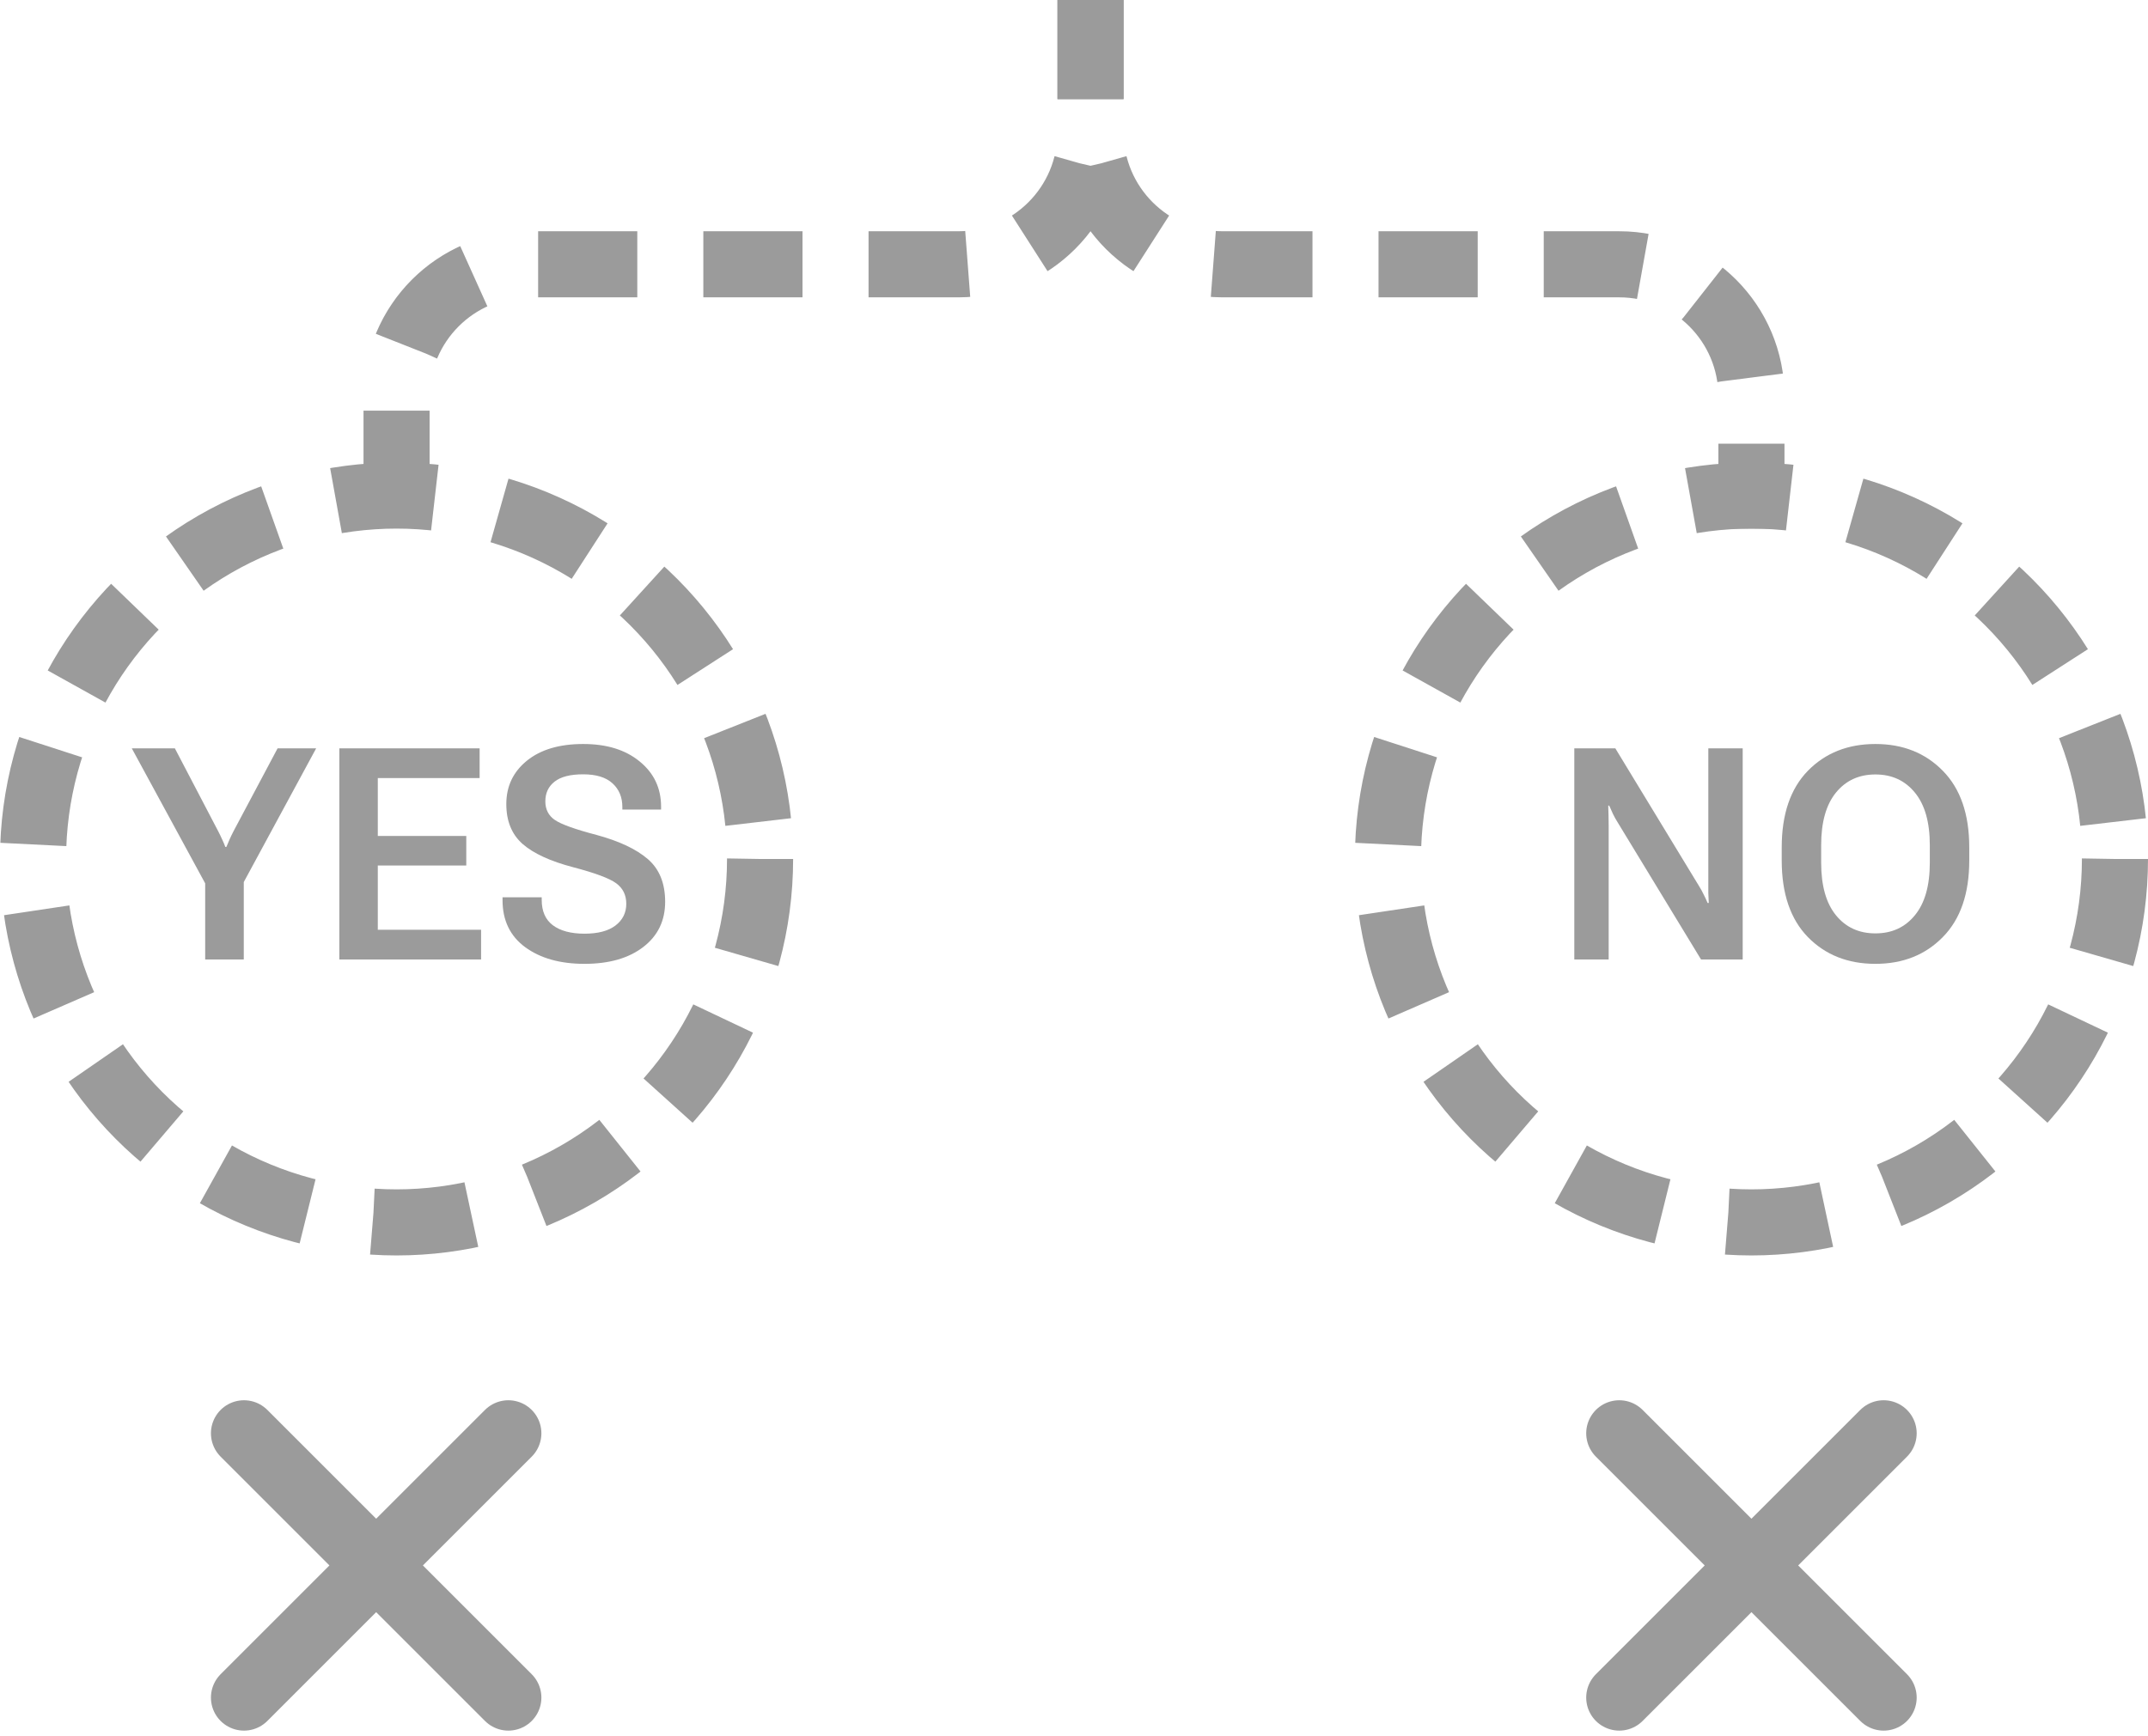 <svg width="94" height="76" viewBox="0 0 94 76" fill="none" xmlns="http://www.w3.org/2000/svg">
<path d="M47.723 0V5.785C47.723 8.979 45.133 11.569 41.938 11.569H23.139C19.944 11.569 17.354 14.159 17.354 17.354V23.139" stroke="#9B9B9B" stroke-width="2.892" stroke-dasharray="4.34 2.89"/>
<path d="M47.723 0V5.785C47.723 8.979 50.313 11.569 53.508 11.569H70.862C74.056 11.569 76.646 14.159 76.646 17.354V23.139" stroke="#9B9B9B" stroke-width="2.892" stroke-dasharray="4.34 2.89"/>
<circle cx="17.354" cy="37.6" r="15.908" stroke="#9B9B9B" stroke-width="2.892" stroke-dasharray="4.34 2.89"/>
<circle cx="76.646" cy="37.6" r="15.908" stroke="#9B9B9B" stroke-width="2.892" stroke-dasharray="4.34 2.89"/>
<path d="M70.861 62.739L82.431 74.308M82.431 62.739L70.861 74.308" stroke="#9B9B9B" stroke-width="2.892" stroke-linecap="round"/>
<path d="M10.677 62.739L22.246 74.308M22.246 62.739L10.677 74.308" stroke="#9B9B9B" stroke-width="2.892" stroke-linecap="round"/>
<path d="M8.979 42H10.668V38.61L13.835 32.758H12.147L10.224 36.376C10.16 36.499 10.103 36.617 10.052 36.731C10.002 36.846 9.953 36.96 9.906 37.074H9.862C9.819 36.96 9.771 36.846 9.716 36.731C9.665 36.617 9.608 36.499 9.544 36.376L7.653 32.758H5.768L8.979 38.667V42ZM14.851 42H21.053V40.699H16.533V37.887H20.405V36.592H16.533V34.059H20.989V32.758H14.851V42ZM21.992 39.404C21.992 40.288 22.322 40.974 22.982 41.46C23.647 41.947 24.512 42.19 25.579 42.19C26.654 42.19 27.51 41.945 28.149 41.454C28.788 40.963 29.108 40.303 29.108 39.474C29.108 38.661 28.854 38.037 28.346 37.601C27.838 37.165 27.091 36.814 26.105 36.547C25.17 36.302 24.563 36.084 24.284 35.894C24.004 35.703 23.865 35.43 23.865 35.075C23.865 34.715 23.998 34.429 24.265 34.218C24.535 34.002 24.954 33.894 25.521 33.894C26.088 33.894 26.516 34.025 26.804 34.288C27.091 34.55 27.235 34.895 27.235 35.322V35.437H28.93V35.31C28.93 34.501 28.619 33.843 27.997 33.335C27.379 32.823 26.554 32.567 25.521 32.567C24.48 32.567 23.66 32.811 23.059 33.297C22.458 33.784 22.157 34.417 22.157 35.195C22.157 35.94 22.394 36.522 22.868 36.941C23.346 37.36 24.087 37.7 25.09 37.963C26.042 38.213 26.666 38.445 26.962 38.661C27.259 38.877 27.407 39.177 27.407 39.562C27.407 39.956 27.248 40.273 26.931 40.515C26.617 40.752 26.167 40.87 25.579 40.87C24.986 40.87 24.525 40.747 24.195 40.502C23.869 40.257 23.706 39.886 23.706 39.391V39.277H21.992V39.404Z" fill="#9B9B9B"/>
<path d="M68.894 42H70.398V36.128C70.398 35.989 70.396 35.845 70.392 35.697C70.387 35.544 70.383 35.401 70.379 35.265H70.423C70.474 35.384 70.529 35.506 70.588 35.633C70.648 35.756 70.717 35.881 70.798 36.008L74.441 42H76.263V32.758H74.759V38.661C74.759 38.797 74.759 38.94 74.759 39.093C74.763 39.245 74.769 39.389 74.778 39.524H74.727C74.676 39.402 74.619 39.279 74.556 39.156C74.496 39.029 74.427 38.902 74.346 38.775L70.69 32.758H68.894V42ZM77.971 37.665C77.971 39.116 78.352 40.233 79.113 41.016C79.879 41.799 80.865 42.19 82.071 42.19C83.273 42.19 84.257 41.799 85.023 41.016C85.793 40.233 86.178 39.116 86.178 37.665V37.093C86.178 35.642 85.793 34.525 85.023 33.742C84.257 32.959 83.273 32.567 82.071 32.567C80.865 32.567 79.879 32.959 79.113 33.742C78.352 34.525 77.971 35.642 77.971 37.093V37.665ZM79.697 37.76V36.998C79.697 35.991 79.913 35.223 80.345 34.694C80.776 34.165 81.352 33.9 82.071 33.9C82.791 33.9 83.366 34.165 83.798 34.694C84.234 35.223 84.452 35.991 84.452 36.998V37.76C84.452 38.767 84.234 39.535 83.798 40.064C83.366 40.593 82.791 40.857 82.071 40.857C81.352 40.857 80.776 40.593 80.345 40.064C79.913 39.535 79.697 38.767 79.697 37.76Z" fill="#9B9B9B"/>
</svg>
